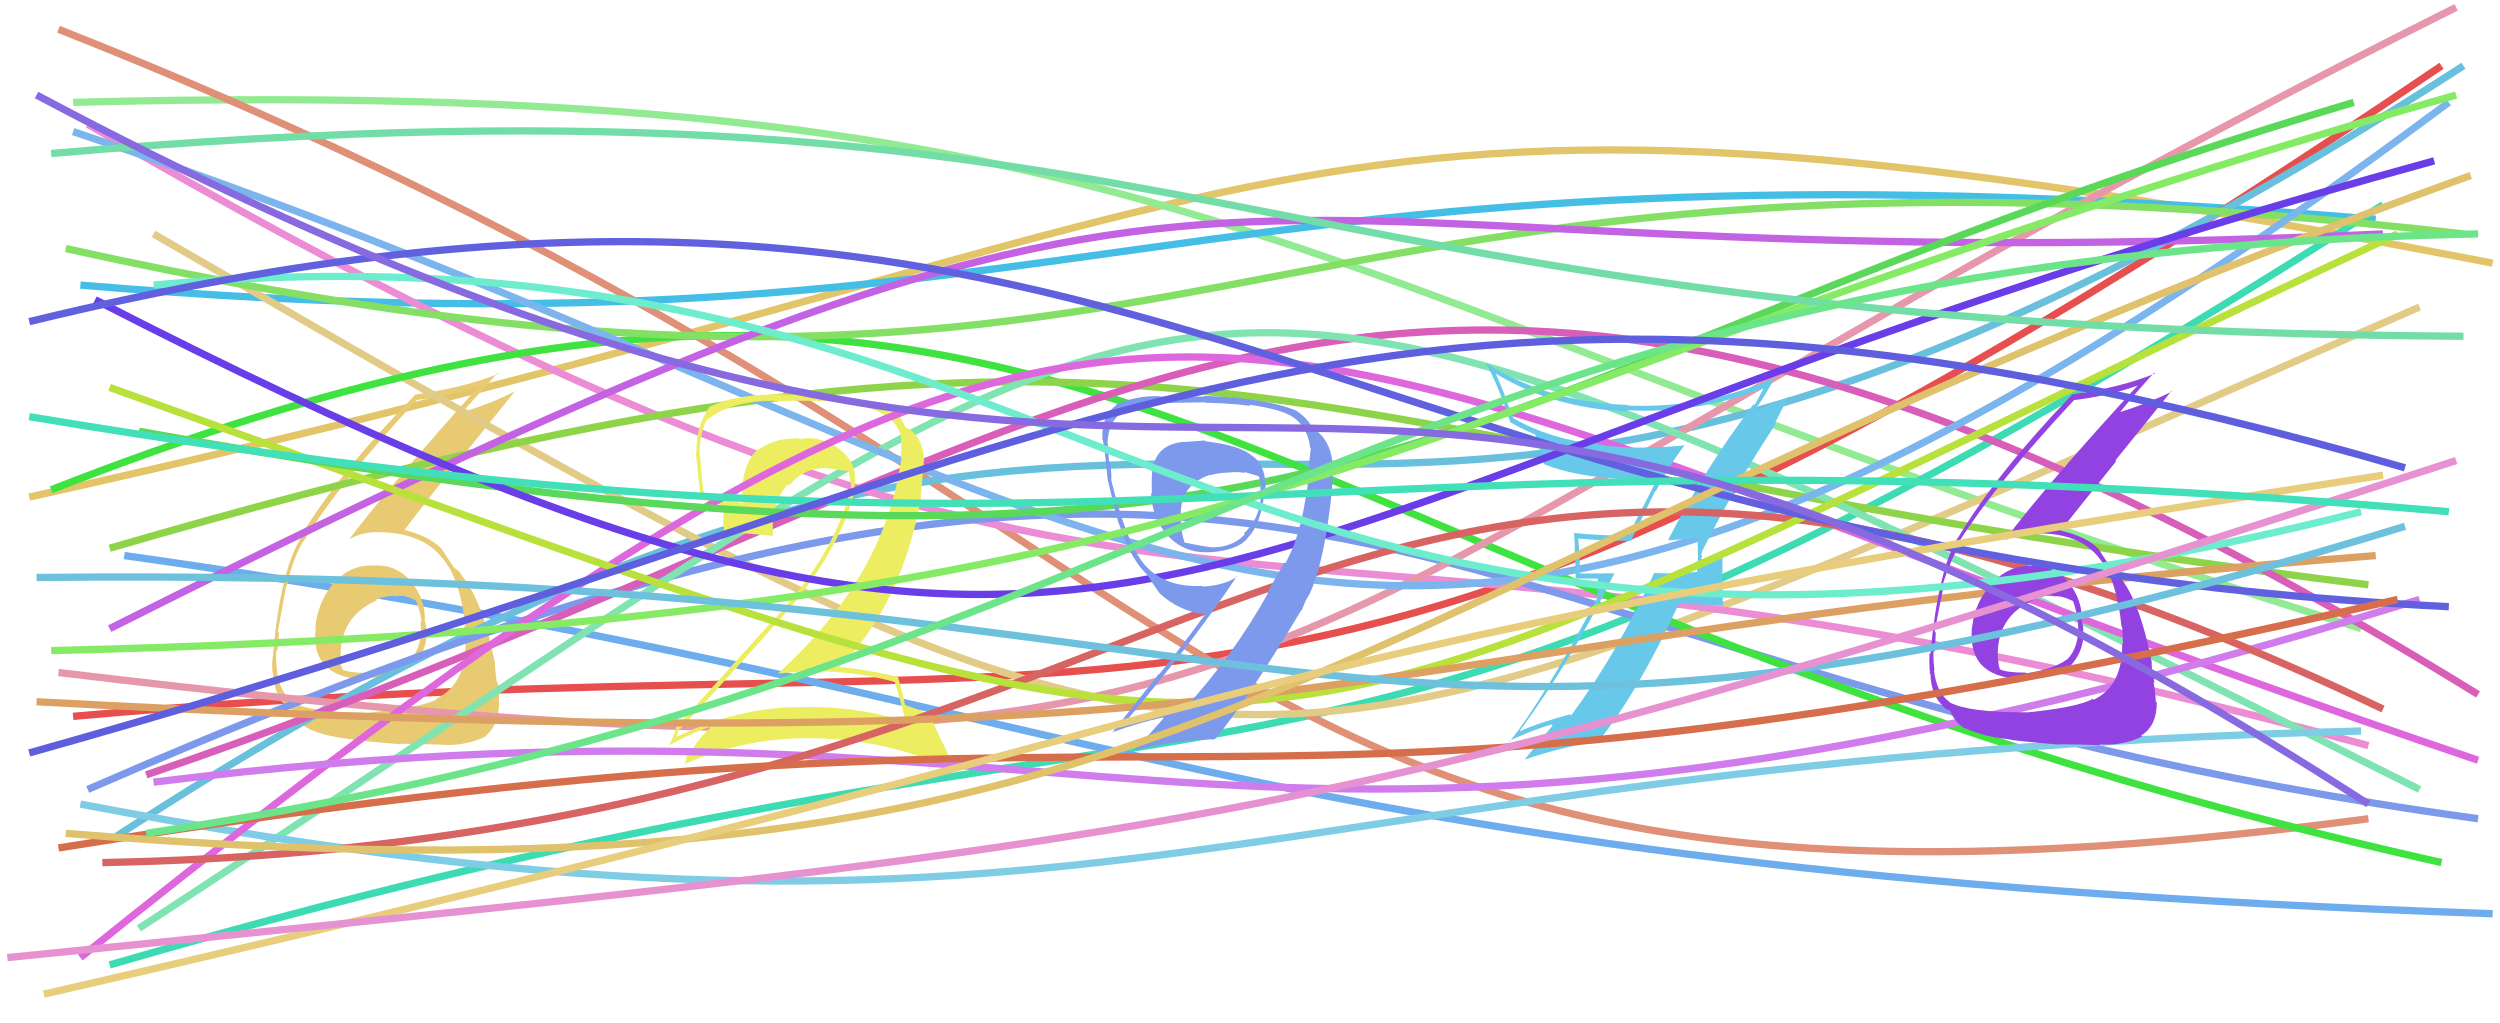 <svg xmlns="http://www.w3.org/2000/svg" width="342" height="140" viewBox="0,0,342,140"><path d="M4 68 C189 27,170 3,341 36" stroke="#e2c469" fill="none"/><path d="M10 14 C165 10,176 40,323 86" stroke="#92eb92" fill="none"/><path d="M11 39 C153 51,157 16,325 30" stroke="#45bee6" fill="none"/><path d="M15 132 C180 84,173 126,326 28" stroke="#3ddbb3" fill="none"/><path d="M10 98 C165 84,173 118,334 9" stroke="#e74f4f" fill="none"/><path d="M17 76 C152 95,167 119,341 125" stroke="#6daded" fill="none"/><path d="M8 4 C180 72,157 134,324 112" stroke="#df9076" fill="none"/><path fill="#e8ca72" d="M51.32 77.46L51.27 77.41L51.23 77.37Q47.95 77.17 45.71 79.75L45.71 79.75L45.67 79.70Q43.48 82.32 43.14 85.76L43.26 85.88L43.19 85.80Q42.75 89.49 44.71 91.24L44.67 91.20L44.75 91.28Q46.73 93.06 50.51 92.85L50.36 92.70L50.41 92.75Q54.16 92.45 56.15 91.21L56.21 91.28L56.24 91.31Q58.36 89.37 58.36 86.56L58.22 86.42L58.28 86.48Q58.33 85.84 58.19 85.15L58.18 85.14L58.10 85.06Q58.28 82.08 56.29 79.64L56.26 79.62L56.36 79.71Q54.25 77.17 51.23 77.37ZM50.62 97.56L50.55 97.49L50.56 97.50Q42.67 97.51 40.13 96.14L40.12 96.12L40.12 96.12Q38.21 94.70 37.87 91.61L37.85 91.59L37.90 91.64Q37.72 90.30 37.79 88.99L37.85 89.05L37.92 89.12Q38.15 87.36 38.15 86.53L38.07 86.46L38.02 86.40Q38.91 81.32 39.18 80.08L39.19 80.09L39.24 80.14Q39.99 76.56 41.50 74.02L41.47 74.00L41.53 74.06Q46.34 66.16 57.05 54.70L56.95 54.59L57.07 54.71Q61.86 54.15 65.84 52.70L65.77 52.63L65.73 52.60Q53.51 66.19 47.74 73.81L47.73 73.80L47.73 73.80Q49.40 72.79 51.73 72.79L51.86 72.92L51.75 72.81Q57.75 72.83 60.50 76.34L60.59 76.43L60.63 76.47Q63.04 79.43 63.66 85.81L63.62 85.77L63.48 85.64Q63.63 86.95 63.63 88.05L63.68 88.10L63.70 88.12Q63.64 93.69 59.65 95.61L59.68 95.64L59.74 95.69Q57.53 96.79 50.53 97.47ZM54.70 101.84L54.72 101.86L54.60 101.75Q57.00 101.75 60.57 101.88L60.60 101.91L60.58 101.89Q63.58 102.08 66.40 100.78L66.38 100.76L66.36 100.74Q68.28 99.23 68.28 96.00L68.29 96.01L68.21 95.92Q68.39 95.22 68.09 93.43L68.07 93.42L67.96 93.31Q67.71 91.59 67.71 90.76L67.77 90.82L67.72 90.77Q66.04 82.15 63.15 78.72L63.13 78.69L63.19 78.75Q63.10 78.60 62.83 78.18L62.86 78.22L62.26 77.76L62.03 77.59L62.13 77.70Q61.54 76.83 60.44 75.11L60.43 75.10L60.39 75.06Q58.67 73.28 55.10 72.45L55.17 72.52L55.26 72.61Q57.41 69.68 62.76 63.02L62.79 63.05L70.44 53.53L70.44 53.53Q67.56 55.04 63.23 56.42L63.21 56.39L63.22 56.40Q64.84 54.59 68.07 51.02L68.13 51.08L68.18 51.13Q63.76 52.96 56.76 53.99L56.84 54.07L56.79 54.02Q46.41 64.58 41.05 73.51L41.13 73.58L41.15 73.60Q38.38 78.11 37.35 89.37L37.26 89.29L37.40 89.42Q37.14 90.33 37.28 92.05L37.42 92.19L37.33 92.10Q37.52 95.31 39.51 96.96L39.53 96.98L39.47 96.91Q40.15 97.19 40.08 97.25L40.12 97.30L40.10 97.27Q40.79 98.93 42.23 99.68L42.17 99.61L42.29 99.74Q44.72 100.80 48.23 101.14L48.29 101.21L48.30 101.21Q48.35 101.26 54.66 101.81ZM54.22 81.53L54.30 81.61L54.25 81.56Q55.18 81.25 56.89 82.14L57.04 82.29L56.88 82.12Q57.65 83.99 57.65 85.16L57.63 85.14L57.52 85.03Q57.88 88.42 56.17 90.20L56.20 90.24L56.25 90.29Q54.22 91.49 50.45 92.03L50.44 92.03L50.45 92.04Q47.89 92.09 46.93 91.61L47.02 91.70L46.86 91.54Q46.52 90.72 46.52 90.17L46.55 90.20L46.62 90.27Q46.29 84.44 51.58 82.11L51.41 81.94L51.49 82.02Q52.88 81.42 54.25 81.56Z"/><path d="M15 115 C176 10,168 118,337 9" stroke="#69c0dd" fill="none"/><path d="M21 32 C175 121,163 115,331 42" stroke="#e2cb87" fill="none"/><path d="M12 17 C167 107,159 57,324 102" stroke="#ec8cd4" fill="none"/><path d="M12 108 C186 32,186 91,339 112" stroke="#7d99ec" fill="none"/><path d="M7 67 C150 11,164 80,334 118" stroke="#3fe33f" fill="none"/><path d="M15 75 C166 31,169 61,324 80" stroke="#8ed449" fill="none"/><path d="M8 92 C191 114,160 89,336 1" stroke="#e797ab" fill="none"/><path d="M9 34 C171 70,162 12,337 32" stroke="#84e065" fill="none"/><path d="M20 106 C158 59,188 2,339 95" stroke="#d85eb9" fill="none"/><path d="M19 127 C174 26,151 18,331 108" stroke="#80e4b2" fill="none"/><path d="M11 110 C152 137,167 104,323 100" stroke="#7fcce5" fill="none"/><path d="M10 18 C168 71,182 128,335 14" stroke="#7cb5ed" fill="none"/><path fill="#eded62" d="M122.44 93.35L122.32 93.24L122.42 93.34Q122.98 95.13 123.94 98.77L123.92 98.75L123.85 98.68Q116.27 96.31 107.96 96.80L107.89 96.72L107.89 96.73Q99.71 97.26 92.50 100.83L92.47 100.81L92.51 100.85Q92.88 99.56 92.95 99.70L92.90 99.66L93.02 99.77Q99.70 92.59 106.77 84.62L106.77 84.62L106.79 84.64Q114.77 75.66 116.90 67.22L116.96 67.28L116.79 67.10Q117.60 63.94 115.30 61.81L115.49 62.00L115.41 61.92Q113.02 59.69 109.79 59.97L109.82 60.00L109.96 60.13Q109.21 59.94 108.60 59.94L108.73 60.07L108.63 59.98Q105.88 59.98 103.62 61.62L103.61 61.61L103.54 61.54Q101.19 64.00 101.60 68.81L101.61 68.81L101.62 68.82Q98.44 68.25 96.24 67.43L96.18 67.37L96.29 67.48Q95.93 64.92 95.79 62.31L95.88 62.40L95.73 62.25Q95.65 59.35 96.75 57.29L96.76 57.30L96.83 57.38Q99.97 54.82 106.01 54.82L106.08 54.88L109.16 54.81L109.18 54.83Q113.21 54.80 114.92 55.01L114.96 55.04L115.00 55.08Q122.86 55.87 123.34 60.26L123.23 60.16L123.25 60.18Q123.36 61.18 123.23 62.63L123.36 62.76L123.33 62.73Q123.16 63.79 122.88 65.03L122.97 65.12L122.91 65.06Q120.07 79.79 106.41 92.15L106.39 92.13L106.40 92.14Q108.94 91.87 111.41 91.87L111.28 91.74L111.37 91.83Q117.23 91.85 122.38 93.29ZM121.41 55.79L121.42 55.81L121.32 55.71Q118.48 54.59 115.39 54.45L115.37 54.43L109.15 54.05L109.11 54.00Q101.17 53.62 97.19 55.61L97.20 55.62L97.14 55.56Q95.27 58.08 95.27 61.79L95.27 61.78L95.16 61.68Q95.31 63.07 95.86 68.15L95.85 68.13L95.83 68.11Q96.91 68.65 99.04 69.20L98.97 69.13L98.97 70.98L98.94 70.95Q98.93 71.84 99.07 72.80L98.94 72.66L98.99 72.72Q101.22 72.89 105.69 73.30L105.76 73.38L105.76 73.38Q105.70 72.70 105.70 72.08L105.62 72.00L105.71 72.10Q105.59 68.68 107.79 66.24L107.91 66.36L107.97 66.42Q110.03 63.85 113.26 64.06L113.37 64.17L113.27 64.06Q114.74 64.23 116.11 64.50L115.97 64.36L116.13 64.52Q116.18 65.05 116.32 65.81L116.41 65.90L116.39 65.88Q116.48 66.66 116.34 67.28L116.25 67.19L116.29 67.22Q114.05 75.83 106.09 84.55L106.16 84.62L106.05 84.52Q102.28 88.64 92.46 99.56L92.35 99.44L92.51 99.60Q92.07 101.02 91.45 102.05L91.55 102.15L91.43 102.03Q94.28 100.42 97.03 99.45L97.02 99.45L97.17 99.60Q95.87 100.63 94.15 103.31L94.14 103.29L93.99 103.15Q93.90 103.88 93.69 104.50L93.76 104.56L93.70 104.50Q102.36 100.67 112.25 101.01L112.31 101.07L112.26 101.02Q122.59 101.40 130.83 105.66L130.75 105.57L129.09 101.86L128.97 101.73Q127.83 99.36 127.35 97.92L127.43 98.00L127.29 97.86Q126.12 97.24 123.92 96.48L123.90 96.46L123.78 96.34Q123.54 95.07 122.85 92.60L122.91 92.66L122.90 92.65Q118.89 91.59 114.77 91.25L114.87 91.34L114.78 91.25Q123.25 83.04 125.99 68.14L125.96 68.10L126.39 62.98L126.44 63.03Q126.26 59.75 124.06 58.51L123.99 58.44L123.98 58.50L123.99 58.51Q123.90 58.36 123.77 58.36L123.67 58.26L123.80 58.39Q123.33 56.82 121.34 55.72Z"/><path d="M11 131 C164 8,161 44,339 104" stroke="#de67de" fill="none"/><path fill="#67c8e9" d="M228.25 73.85L228.39 73.99L228.32 73.92Q229.67 73.83 232.21 73.56L232.35 73.69L232.21 73.56Q232.27 74.85 232.27 76.02L232.30 76.05L232.15 78.16L232.23 78.24Q230.80 78.32 229.29 78.46L229.17 78.34L229.26 78.43Q227.71 78.46 226.20 78.39L226.09 78.28L226.26 78.45Q221.11 89.57 214.93 97.88L214.89 97.84L214.77 97.72Q210.28 98.93 207.95 100.03L207.89 99.98L207.91 99.99Q215.37 89.74 220.86 78.41L220.89 78.43L216.17 78.45L216.16 78.44Q216.10 75.98 215.90 73.58L215.86 73.54L216.00 73.68Q219.47 73.99 223.18 73.99L223.12 73.94L226.44 67.17L226.50 67.23Q228.27 63.78 230.47 60.89L230.42 60.84L230.50 60.92Q227.70 61.21 224.81 61.21L224.77 61.17L224.84 61.24Q213.79 61.17 206.99 57.19L207.07 57.27L205.77 54.05L205.92 54.20Q205.32 52.70 204.63 51.12L204.50 50.99L204.62 51.11Q212.48 55.89 222.78 56.30L222.62 56.13L222.59 56.11Q232.03 56.68 241.30 53.11L241.19 53.01L241.27 53.09Q240.91 53.83 240.02 55.41L240.03 55.42L239.89 55.28Q233.37 63.86 228.22 73.82ZM242.85 57.82L242.84 57.82L244.67 54.23L244.74 54.30Q242.87 55.03 239.85 56.34L239.96 56.44L240.35 55.95L240.18 55.77Q240.42 55.53 240.63 55.33L240.68 55.38L240.61 55.31Q241.41 54.19 242.72 51.79L242.76 51.83L242.67 51.74Q233.09 55.90 222.72 55.48L222.78 55.54L222.63 55.39Q211.93 55.06 203.35 49.71L203.18 49.53L203.20 49.55Q205.09 52.95 206.60 57.76L206.65 57.81L206.59 57.75Q208.51 58.85 209.96 59.40L210.10 59.55L209.98 59.43Q210.41 60.20 211.23 63.56L211.25 63.58L211.13 63.46Q216.93 65.83 226.89 65.55L226.85 65.51L226.72 65.38Q226.27 66.51 222.70 73.31L222.75 73.36L222.69 73.30Q218.94 73.26 215.37 72.92L215.35 72.90L215.33 72.88Q215.45 74.37 215.45 75.95L215.48 75.98L215.55 79.14L218.58 79.15L218.51 81.62L218.57 81.68Q211.54 95.04 206.52 101.49L206.39 101.36L206.41 101.38Q209.29 100.00 212.24 99.10L212.31 99.18L212.40 99.27Q211.05 100.80 208.58 103.89L208.64 103.95L208.59 103.90Q214.33 101.95 218.73 101.54L218.65 101.47L218.63 101.44Q224.05 94.78 229.68 82.56L229.72 82.59L235.77 82.81L235.71 82.75Q235.62 81.15 235.62 79.50L235.63 79.51L235.63 76.29L235.62 76.27Q235.19 76.33 234.19 76.39L234.27 76.47L234.19 76.39Q233.21 76.48 232.73 76.48L232.77 76.52L232.69 76.44Q232.78 76.32 232.85 76.04L232.69 75.89L232.85 75.57L232.80 75.52Q237.40 66.32 242.96 57.94Z"/><path d="M15 86 C182 2,152 40,326 32" stroke="#c362e3" fill="none"/><path d="M21 107 C158 90,166 133,331 82" stroke="#d17ced" fill="none"/><path d="M14 118 C173 115,179 27,326 97" stroke="#d86363" fill="none"/><path d="M15 53 C188 115,157 112,328 32" stroke="#b8e13b" fill="none"/><path d="M19 59 C192 90,191 53,322 14" stroke="#59d859" fill="none"/><path d="M13 41 C161 117,154 71,333 22" stroke="#693ee9" fill="none"/><path d="M5 96 C192 106,173 88,325 76" stroke="#dda063" fill="none"/><path fill="#9142e0" d="M277.95 77.42L277.93 77.40L277.96 77.44Q274.73 77.29 272.49 79.86L272.50 79.87L272.50 79.87Q270.15 82.32 269.80 85.75L269.87 85.82L269.76 85.71Q269.42 89.49 271.37 91.24L271.37 91.23L271.36 91.22Q273.34 92.99 277.11 92.79L277.11 92.78L277.10 92.78Q280.91 92.54 282.91 91.30L282.85 91.25L282.96 91.36Q285.03 89.37 285.03 86.56L285.00 86.53L285.00 86.53Q285.02 85.87 284.88 85.18L284.89 85.19L284.80 85.09Q284.92 82.05 282.93 79.62L282.93 79.62L283.02 79.71Q280.95 77.19 277.93 77.40ZM277.28 97.56L277.24 97.51L277.17 97.44Q269.30 97.47 266.76 96.10L266.67 96.01L266.66 96.00Q264.90 94.72 264.56 91.63L264.60 91.67L264.65 91.72Q264.44 90.34 264.51 89.04L264.61 89.15L264.65 89.19Q264.81 87.36 264.81 86.53L264.67 86.38L264.66 86.38Q265.63 81.38 265.91 80.14L265.85 80.08L265.76 80.00Q266.78 76.69 268.29 74.15L268.19 74.05L268.10 73.96Q273.03 66.19 283.74 54.72L283.64 54.62L283.75 54.73Q288.53 54.15 292.51 52.71L292.49 52.69L292.48 52.68Q280.11 66.13 274.35 73.75L274.46 73.86L274.43 73.84Q276.13 72.86 278.46 72.86L278.58 72.97L278.58 72.97Q284.45 72.86 287.19 76.37L287.17 76.34L287.16 76.34Q289.60 79.32 290.22 85.71L290.19 85.68L290.32 85.81Q290.42 87.08 290.42 88.18L290.39 88.15L290.31 88.06Q290.41 93.80 286.43 95.72L286.36 95.65L286.31 95.60Q284.19 96.78 277.19 97.47ZM281.23 101.71L281.41 101.89L281.35 101.83Q283.72 101.80 287.29 101.94L287.31 101.95L287.17 101.82Q290.24 102.07 293.05 100.76L292.89 100.60L292.91 100.62Q295.05 99.32 295.05 96.10L294.92 95.97L294.90 95.95Q294.91 95.07 294.60 93.28L294.66 93.34L294.74 93.42Q294.34 91.54 294.34 90.72L294.30 90.68L294.39 90.77Q292.77 82.22 289.89 78.79L289.88 78.78L289.98 78.88Q289.81 78.64 289.53 78.23L289.47 78.16L288.95 77.78L288.75 77.65L288.83 77.73Q288.17 76.80 287.07 75.08L287.02 75.02L287.13 75.14Q285.48 73.41 281.91 72.59L281.93 72.62L281.90 72.59Q284.14 69.75 289.50 63.09L289.39 62.98L297.06 53.48L297.13 53.55Q294.23 55.04 289.90 56.42L289.81 56.32L289.96 56.47Q291.46 54.55 294.69 50.97L294.84 51.13L294.80 51.09Q290.41 52.94 283.40 53.97L283.44 54.00L283.44 54.01Q273.18 64.68 267.82 73.61L267.86 73.65L267.80 73.59Q265.10 78.17 264.08 89.43L264.07 89.43L263.97 89.33Q263.88 90.40 264.01 92.12L263.93 92.03L264.09 92.19Q264.14 95.26 266.13 96.91L266.08 96.86L266.21 96.99Q266.76 97.13 266.69 97.20L266.77 97.27L266.84 97.34Q267.53 99.00 268.98 99.76L268.94 99.72L268.82 99.60Q271.39 100.80 274.89 101.14L275.00 101.25L274.90 101.15Q275.04 101.29 281.36 101.84ZM280.91 81.55L280.93 81.57L280.95 81.59Q282.00 81.41 283.72 82.30L283.59 82.17L283.56 82.14Q284.19 83.87 284.19 85.04L284.29 85.14L284.27 85.12Q284.53 88.40 282.82 90.19L282.83 90.20L282.80 90.17Q280.97 91.56 277.19 92.11L277.27 92.19L277.10 92.02Q274.49 92.02 273.53 91.54L273.62 91.63L273.60 91.61Q273.37 90.90 273.37 90.35L273.19 90.17L273.32 90.30Q272.92 84.41 278.21 82.07L278.12 81.99L278.20 82.06Q279.51 81.38 280.88 81.52Z"/><path fill="#7d99ec" d="M164.80 60.27L164.79 60.26L161.98 60.47L161.95 60.44Q158.05 60.80 157.64 64.44L157.59 64.39L157.61 64.41Q157.51 65.75 157.58 67.53L157.42 67.38L157.46 67.41Q157.59 70.97 159.85 73.38L159.83 73.36L159.78 73.30Q162.13 75.79 165.56 75.52L165.61 75.57L165.60 75.55Q169.31 75.28 170.68 73.63L170.64 73.59L170.66 73.61Q172.44 71.82 172.92 67.77L173.11 67.97L173.07 67.92Q173.48 63.80 171.22 62.29L171.31 62.38L171.29 62.37Q169.71 60.92 164.90 60.37ZM175.79 77.03L175.70 76.94L173.37 81.06L173.46 81.15Q168.62 89.84 161.82 97.18L161.69 97.05L161.82 97.18Q158.89 97.48 154.01 98.92L153.92 98.83L153.91 98.81Q163.51 87.47 169.21 78.82L169.15 78.77L169.27 78.88Q167.47 80.10 164.52 80.24L164.36 80.09L164.43 80.15Q158.99 80.41 156.25 76.84L156.31 76.91L156.32 76.92Q154.01 73.92 152.02 65.68L152.14 65.81L152.01 65.68Q152.12 64.96 151.85 63.28L151.81 63.24L151.72 63.15Q151.57 61.60 151.57 60.77L151.56 60.76L151.50 60.70Q151.60 57.58 153.53 56.48L153.52 56.48L153.36 56.32Q155.75 55.13 159.11 55.13L159.02 55.04L159.11 55.13Q164.79 55.04 164.79 55.04L164.79 55.04L164.84 55.09Q168.78 55.19 171.05 55.53L170.96 55.45L170.87 55.36Q174.80 55.92 176.45 56.81L176.55 56.91L176.40 56.76Q178.90 58.16 179.24 61.32L179.25 61.33L179.34 61.42Q179.20 61.69 178.85 66.50L178.97 66.62L178.88 66.52Q178.25 70.43 177.84 71.94L177.79 71.88L177.80 71.90Q177.21 74.53 175.84 77.07ZM179.20 81.32L179.15 81.28L179.15 81.28Q180.96 77.32 181.92 69.56L182.00 69.64L181.93 69.57Q182.41 65.59 182.34 64.01L182.42 64.08L182.34 64.01Q182.23 60.60 180.10 58.95L180.26 59.11L179.67 58.87L179.54 58.74Q179.19 57.49 177.54 56.33L177.44 56.23L177.46 56.24Q173.31 54.43 164.66 54.15L164.75 54.25L164.76 54.25Q163.04 54.25 158.65 54.25L158.60 54.20L158.58 54.19Q155.35 54.12 152.67 55.35L152.78 55.45L152.73 55.41Q150.67 56.85 150.80 60.14L150.93 60.27L150.88 60.21Q151.17 61.81 151.51 65.45L151.53 65.47L151.50 65.44Q152.57 70.15 153.05 71.66L153.07 71.68L153.11 71.71Q154.14 75.09 155.86 77.42L155.82 77.38L155.78 77.34Q156.29 77.98 156.97 78.67L157.00 78.69L157.02 78.72Q157.42 79.46 158.59 81.11L158.63 81.15L158.65 81.18Q161.36 83.67 164.86 84.02L164.82 83.98L164.87 84.02Q161.40 88.79 158.58 92.23L158.54 92.18L152.15 100.21L152.12 100.18Q156.13 98.77 159.08 98.15L159.12 98.19L159.18 98.25Q157.80 99.82 154.98 102.91L154.81 102.74L154.85 102.78Q160.50 101.21 166.13 101.14L166.09 101.11L166.16 101.18Q170.25 96.41 178.08 83.37L178.02 83.31L178.10 83.53L178.09 83.51Q178.53 82.17 179.15 81.28ZM168.32 64.61L168.31 64.60L168.31 64.61Q169.53 64.52 170.35 64.72L170.21 64.58L170.18 64.55Q171.54 64.94 172.22 65.15L172.17 65.09L172.19 65.12Q172.43 65.84 172.57 66.59L172.45 66.48L172.38 66.41Q172.51 67.16 172.31 67.84L172.35 67.88L172.49 68.03Q172.29 70.99 170.16 72.98L170.13 72.95L170.29 73.10Q168.56 74.94 165.60 74.87L165.50 74.77L165.59 74.86Q164.73 74.76 161.99 74.21L162.13 74.35L162.06 74.28Q161.54 72.59 161.54 71.29L161.57 71.32L161.64 71.39Q161.58 70.99 161.58 70.58L161.58 70.58L161.53 70.52Q161.39 66.40 165.51 64.96L165.66 65.11L165.55 65.00Q166.84 64.64 168.35 64.64Z"/><path d="M21 39 C155 27,161 111,323 70" stroke="#6dedcd" fill="none"/><path d="M4 44 C156 7,177 75,335 83" stroke="#6161df" fill="none"/><path d="M7 89 C178 85,185 56,336 13" stroke="#86eb64" fill="none"/><path d="M5 79 C185 77,179 118,329 72" stroke="#6dc1dd" fill="none"/><path d="M8 116 C176 89,158 121,328 82" stroke="#d76e4b" fill="none"/><path d="M9 114 C166 127,174 83,338 24" stroke="#dfc26b" fill="none"/><path d="M6 136 C185 95,151 92,326 65" stroke="#e8cd7c" fill="none"/><path d="M7 21 C168 7,164 45,337 46" stroke="#73dda8" fill="none"/><path d="M1 131 C169 114,179 114,336 63" stroke="#e692d1" fill="none"/><path d="M4 57 C160 83,173 56,335 70" stroke="#42e0b8" fill="none"/><path d="M20 114 C162 93,187 35,339 32" stroke="#6ce48a" fill="none"/><path d="M4 103 C154 61,187 23,329 64" stroke="#5e5ede" fill="none"/><path d="M5 13 C178 105,169 10,324 110" stroke="#886ae0" fill="none"/></svg>